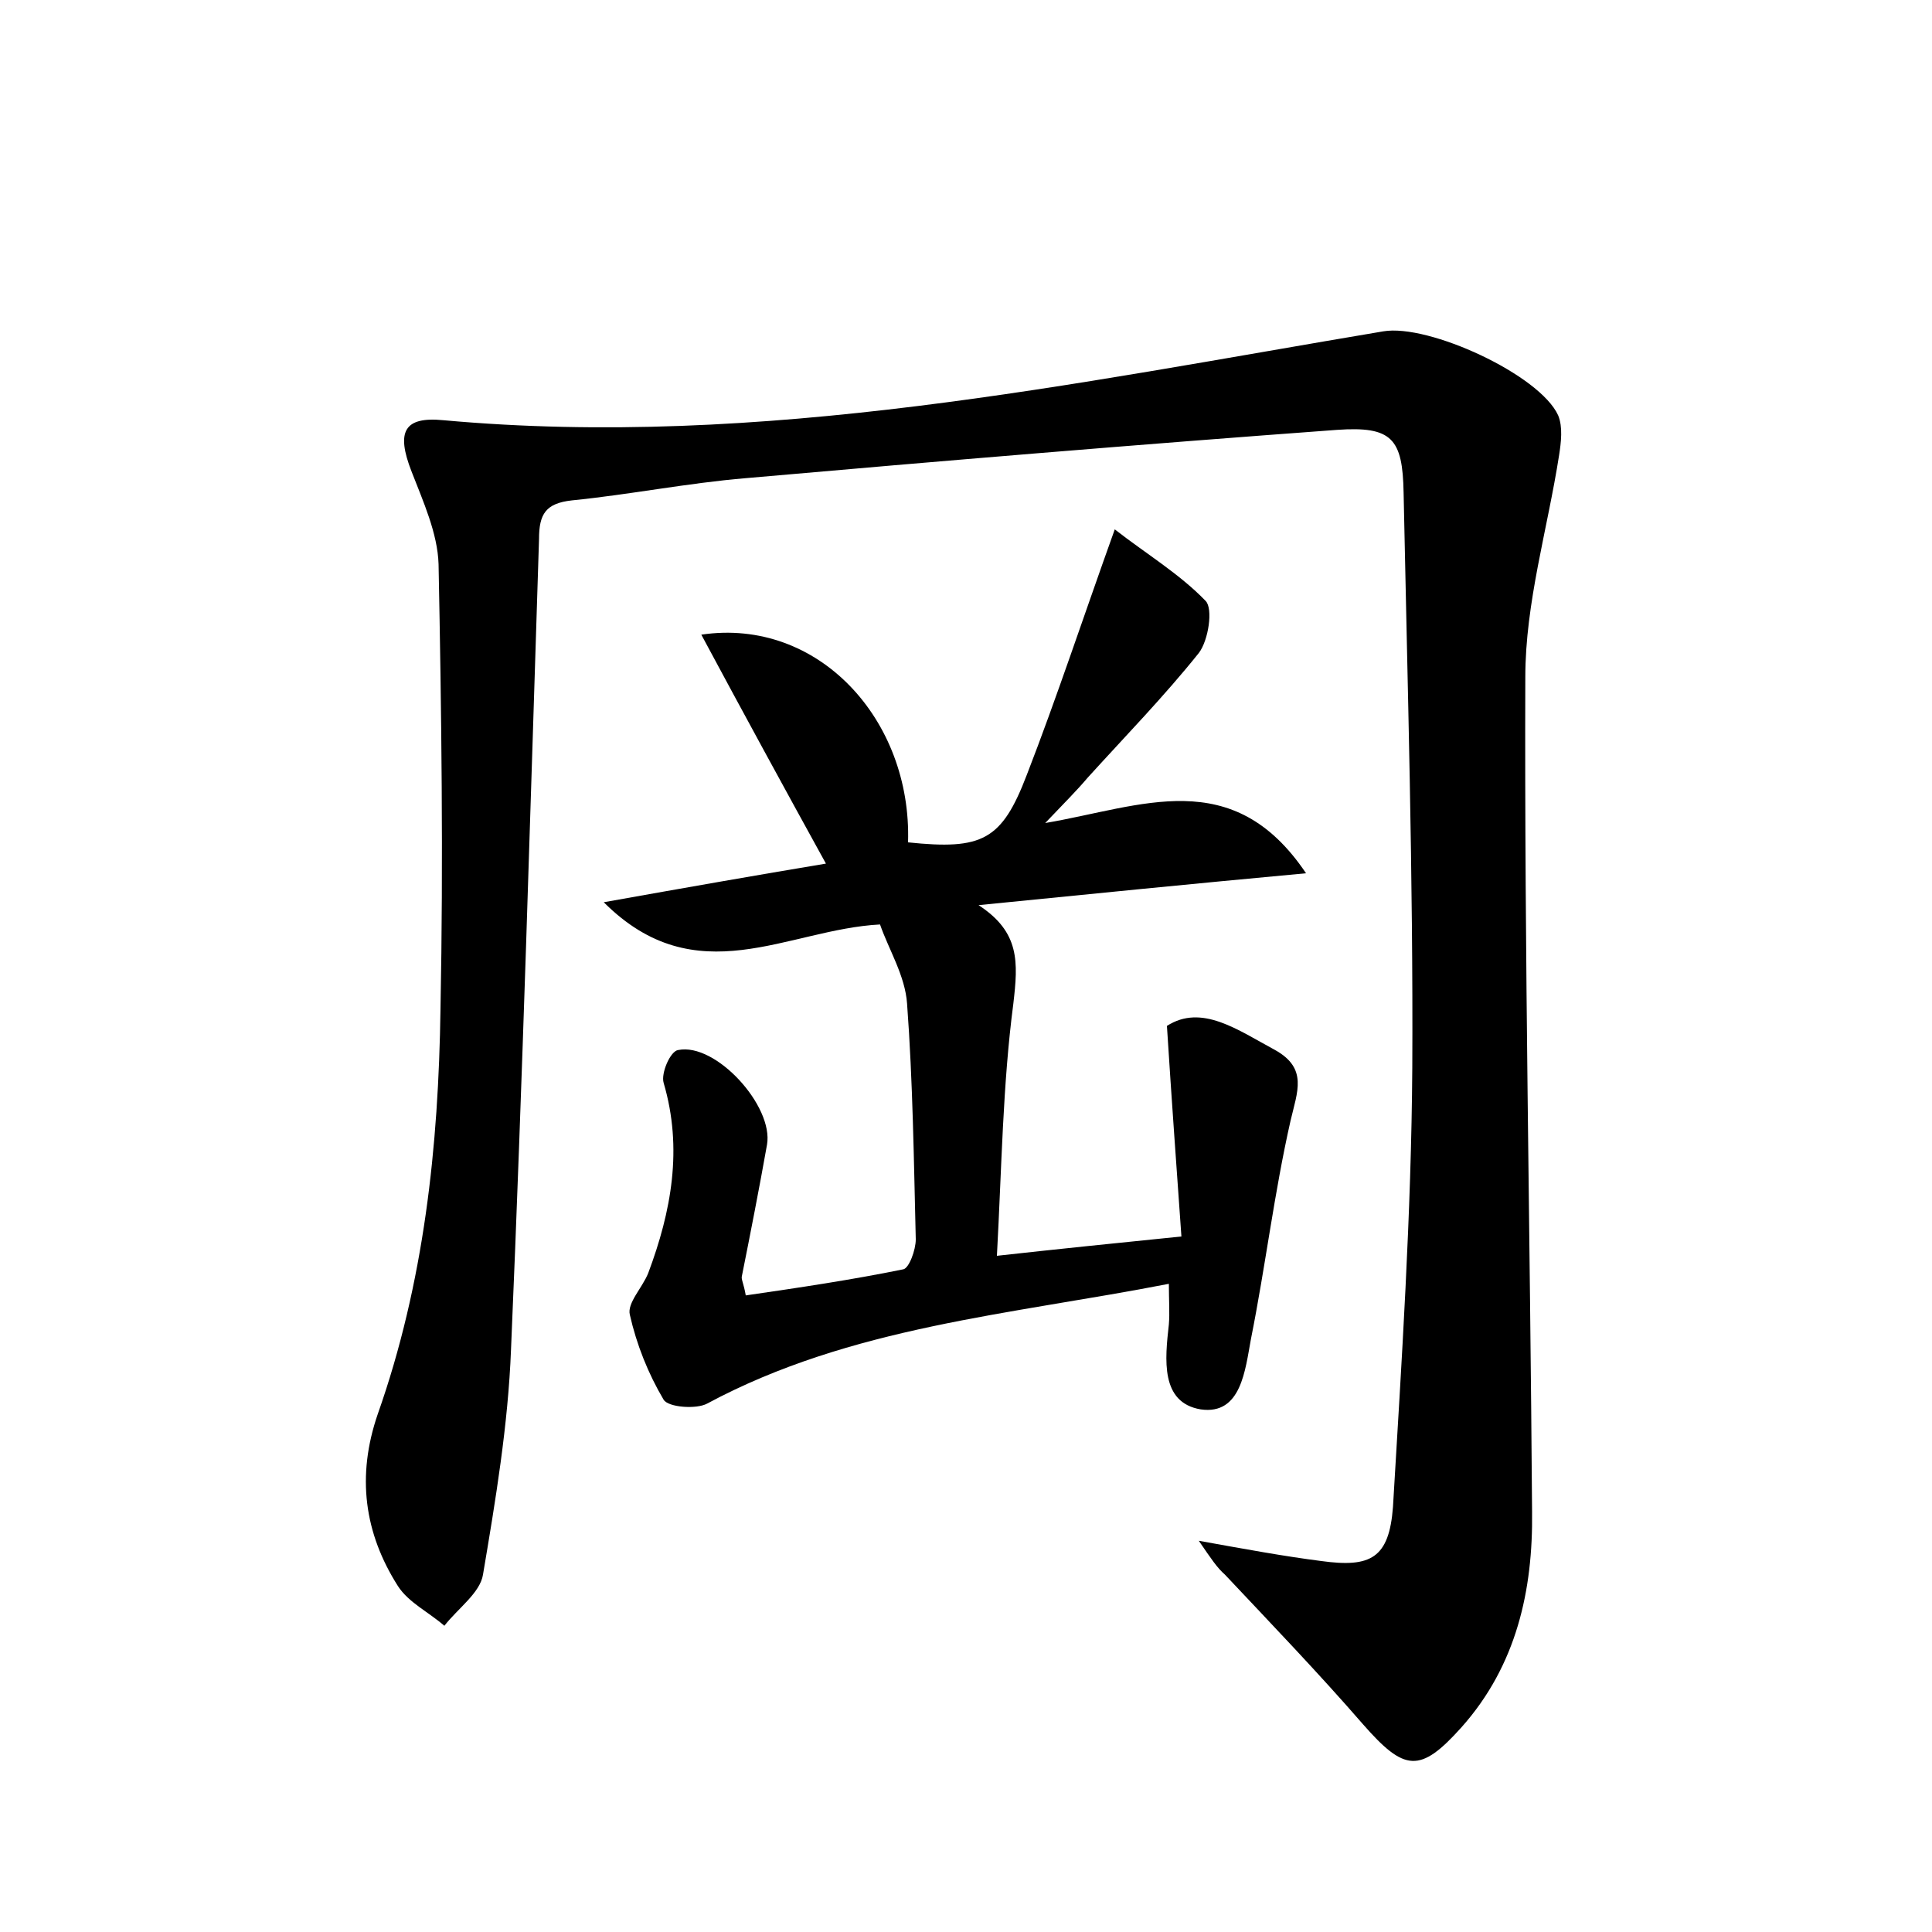 <?xml version="1.0" encoding="utf-8"?>
<!-- Generator: Adobe Illustrator 22.0.0, SVG Export Plug-In . SVG Version: 6.00 Build 0)  -->
<svg version="1.1" id="图层_1" xmlns="http://www.w3.org/2000/svg" xmlns:xlink="http://www.w3.org/1999/xlink" x="0px" y="0px"
	 viewBox="0 0 200 200" style="enable-background:new 0 0 200 200;" xml:space="preserve">
<style type="text/css">
	.st1{fill:#010000;}
	.st4{fill:#fbfafc;}
</style>
<g>
	
	<path d="M124.1,159.5c5,0.9,8.8,1.6,12.7,2.1c5.1,0.7,7-0.3,7.4-5.6c0.9-15.1,1.9-30.3,2-45.5c0.1-19.8-0.5-39.7-0.9-59.5
		c-0.1-5.6-1.2-6.9-6.9-6.5c-20.4,1.5-40.8,3.2-61.2,5c-6,0.5-12,1.7-18,2.3c-2.7,0.3-3.4,1.4-3.4,4c-0.9,28-1.7,55.9-2.9,83.9
		c-0.3,7.8-1.6,15.6-2.9,23.3c-0.3,1.9-2.6,3.5-4,5.3c-1.6-1.4-3.7-2.4-4.8-4.1c-3.5-5.5-4.3-11.4-2.1-17.8
		c4.8-13.6,6.3-27.7,6.5-42c0.3-15.3,0.1-30.7-0.2-46c-0.1-3.2-1.6-6.5-2.8-9.6c-1.6-4.1-0.8-5.7,3.3-5.3c33,3,65.1-3.8,97.3-9.2
		c4.7-0.8,16.2,4.5,18.1,8.7c0.5,1.2,0.3,2.8,0.1,4.1c-1.2,7.7-3.5,15.3-3.5,23c-0.1,28.8,0.5,57.6,0.7,86.4
		c0.1,8.1-1.6,15.9-7.3,22.3c-4.3,4.8-5.9,4.6-10.2-0.3c-4.6-5.3-9.5-10.4-14.3-15.5C126,162.3,125.4,161.4,124.1,159.5z"/>
	<path d="M77.2,134.1c5.5-0.8,10.9-1.6,16.3-2.7c0.6-0.1,1.3-2,1.3-3.1c-0.2-8.1-0.3-16.3-0.9-24.4c-0.2-2.9-1.9-5.6-2.8-8.2
		c-9.6,0.5-19,7.3-28.6-2.3c8.4-1.5,15.8-2.8,23-4c-4.3-7.8-8.5-15.5-12.9-23.7c12.1-1.8,21.8,8.8,21.4,21.5c7.7,0.8,9.7-0.2,12.3-7
		c3.1-8,5.8-16.2,9.1-25.4c3.2,2.5,6.7,4.6,9.4,7.4c0.8,0.8,0.3,4.1-0.7,5.4c-3.6,4.5-7.6,8.6-11.5,12.9c-1.1,1.3-2.3,2.5-4.4,4.7
		c10-1.7,19.4-6.1,27,5.2c-11.9,1.1-22.9,2.2-33.9,3.3c4.3,2.8,4.1,5.9,3.6,10.2c-1.1,8.4-1.2,16.9-1.7,26.1
		c6.3-0.7,12.2-1.3,19.1-2c-0.5-7.1-1-13.9-1.5-21.8c3.6-2.3,7.3,0.4,11.2,2.5c3.4,1.9,2.3,4.3,1.6,7.3c-1.7,7.5-2.6,15.1-4.1,22.6
		c-0.6,3.2-1,7.9-5.2,7.3c-4.2-0.7-3.7-5.2-3.3-8.8c0.1-1.2,0-2.5,0-4.2c-16.4,3.2-32.9,4.4-47.8,12.4c-1.1,0.6-4,0.4-4.5-0.4
		c-1.6-2.7-2.8-5.7-3.5-8.8c-0.3-1.2,1.3-2.8,1.9-4.3c2.4-6.4,3.6-12.9,1.6-19.7c-0.3-1,0.7-3.3,1.5-3.4c3.9-0.8,9.9,5.8,9.2,9.8
		c-0.8,4.5-1.7,9.1-2.6,13.6C76.7,132.4,77,132.9,77.2,134.1z"/>
</g>
</svg>
